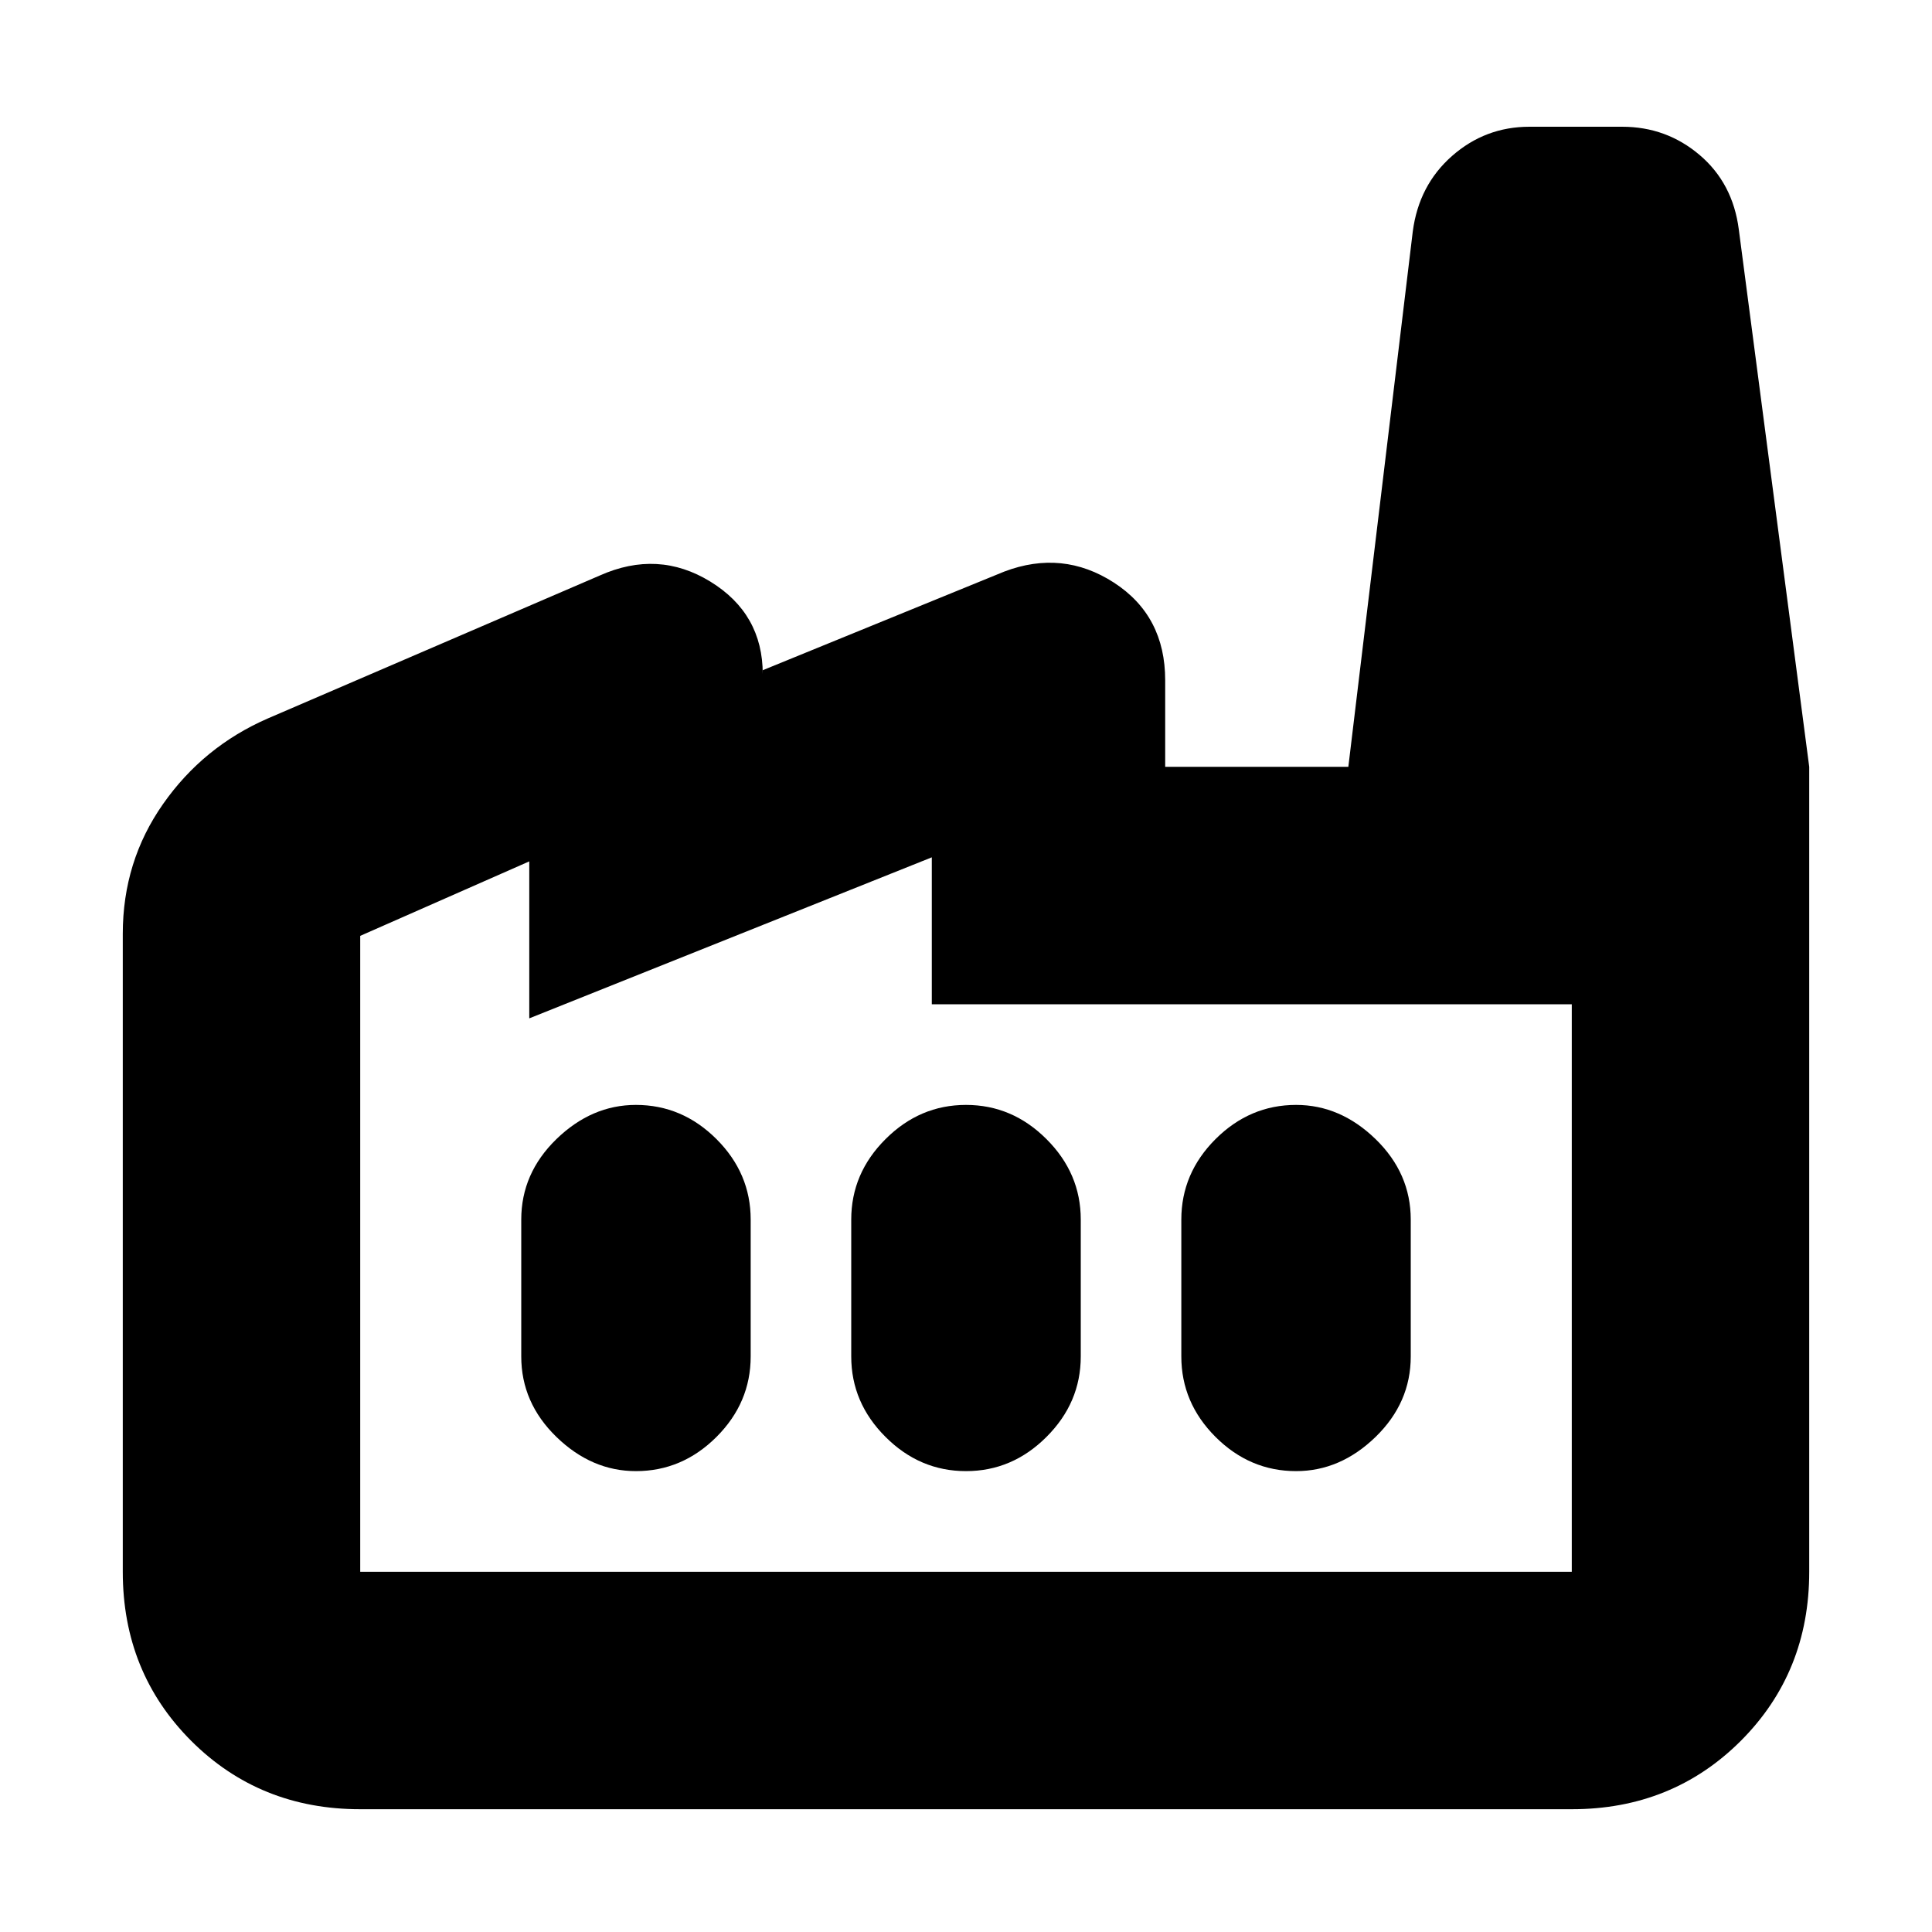 <svg xmlns="http://www.w3.org/2000/svg" height="20" width="20"><path d="M3.729 18.729q-1.041 0-1.75-.708-.708-.709-.708-1.75V9.667q0-.75.417-1.344.416-.594 1.083-.885l3.437-1.48q.604-.27 1.146.063.542.333.542.958v-.041l2.5-1.021q.604-.229 1.135.114.531.344.531 1.011v.896h6.667v8.333q0 1.041-.708 1.75-.709.708-1.75.708Zm12.542-8.333H9.646V8.875l-4.167 1.667V8.917l-1.75.771v6.583h12.542ZM10 15.229q.479 0 .833-.354.355-.354.355-.833v-1.417q0-.479-.355-.833-.354-.354-.833-.354t-.833.354q-.355.354-.355.833v1.417q0 .479.355.833.354.354.833.354Zm-3.417 0q.479 0 .834-.354.354-.354.354-.833v-1.417q0-.479-.354-.833-.355-.354-.834-.354-.458 0-.823.354-.364.354-.364.833v1.417q0 .479.364.833.365.354.823.354Zm6.834 0q.458 0 .823-.354.364-.354.364-.833v-1.417q0-.479-.364-.833-.365-.354-.823-.354-.479 0-.834.354-.354.354-.354.833v1.417q0 .479.354.833.355.354.834.354Zm5.312-7.291h-4.771l.667-5.542q.063-.479.406-.781.344-.303.802-.303h.959q.458 0 .802.292.344.292.406.771Zm-2.458 8.333H3.729h12.542Z"/></svg>